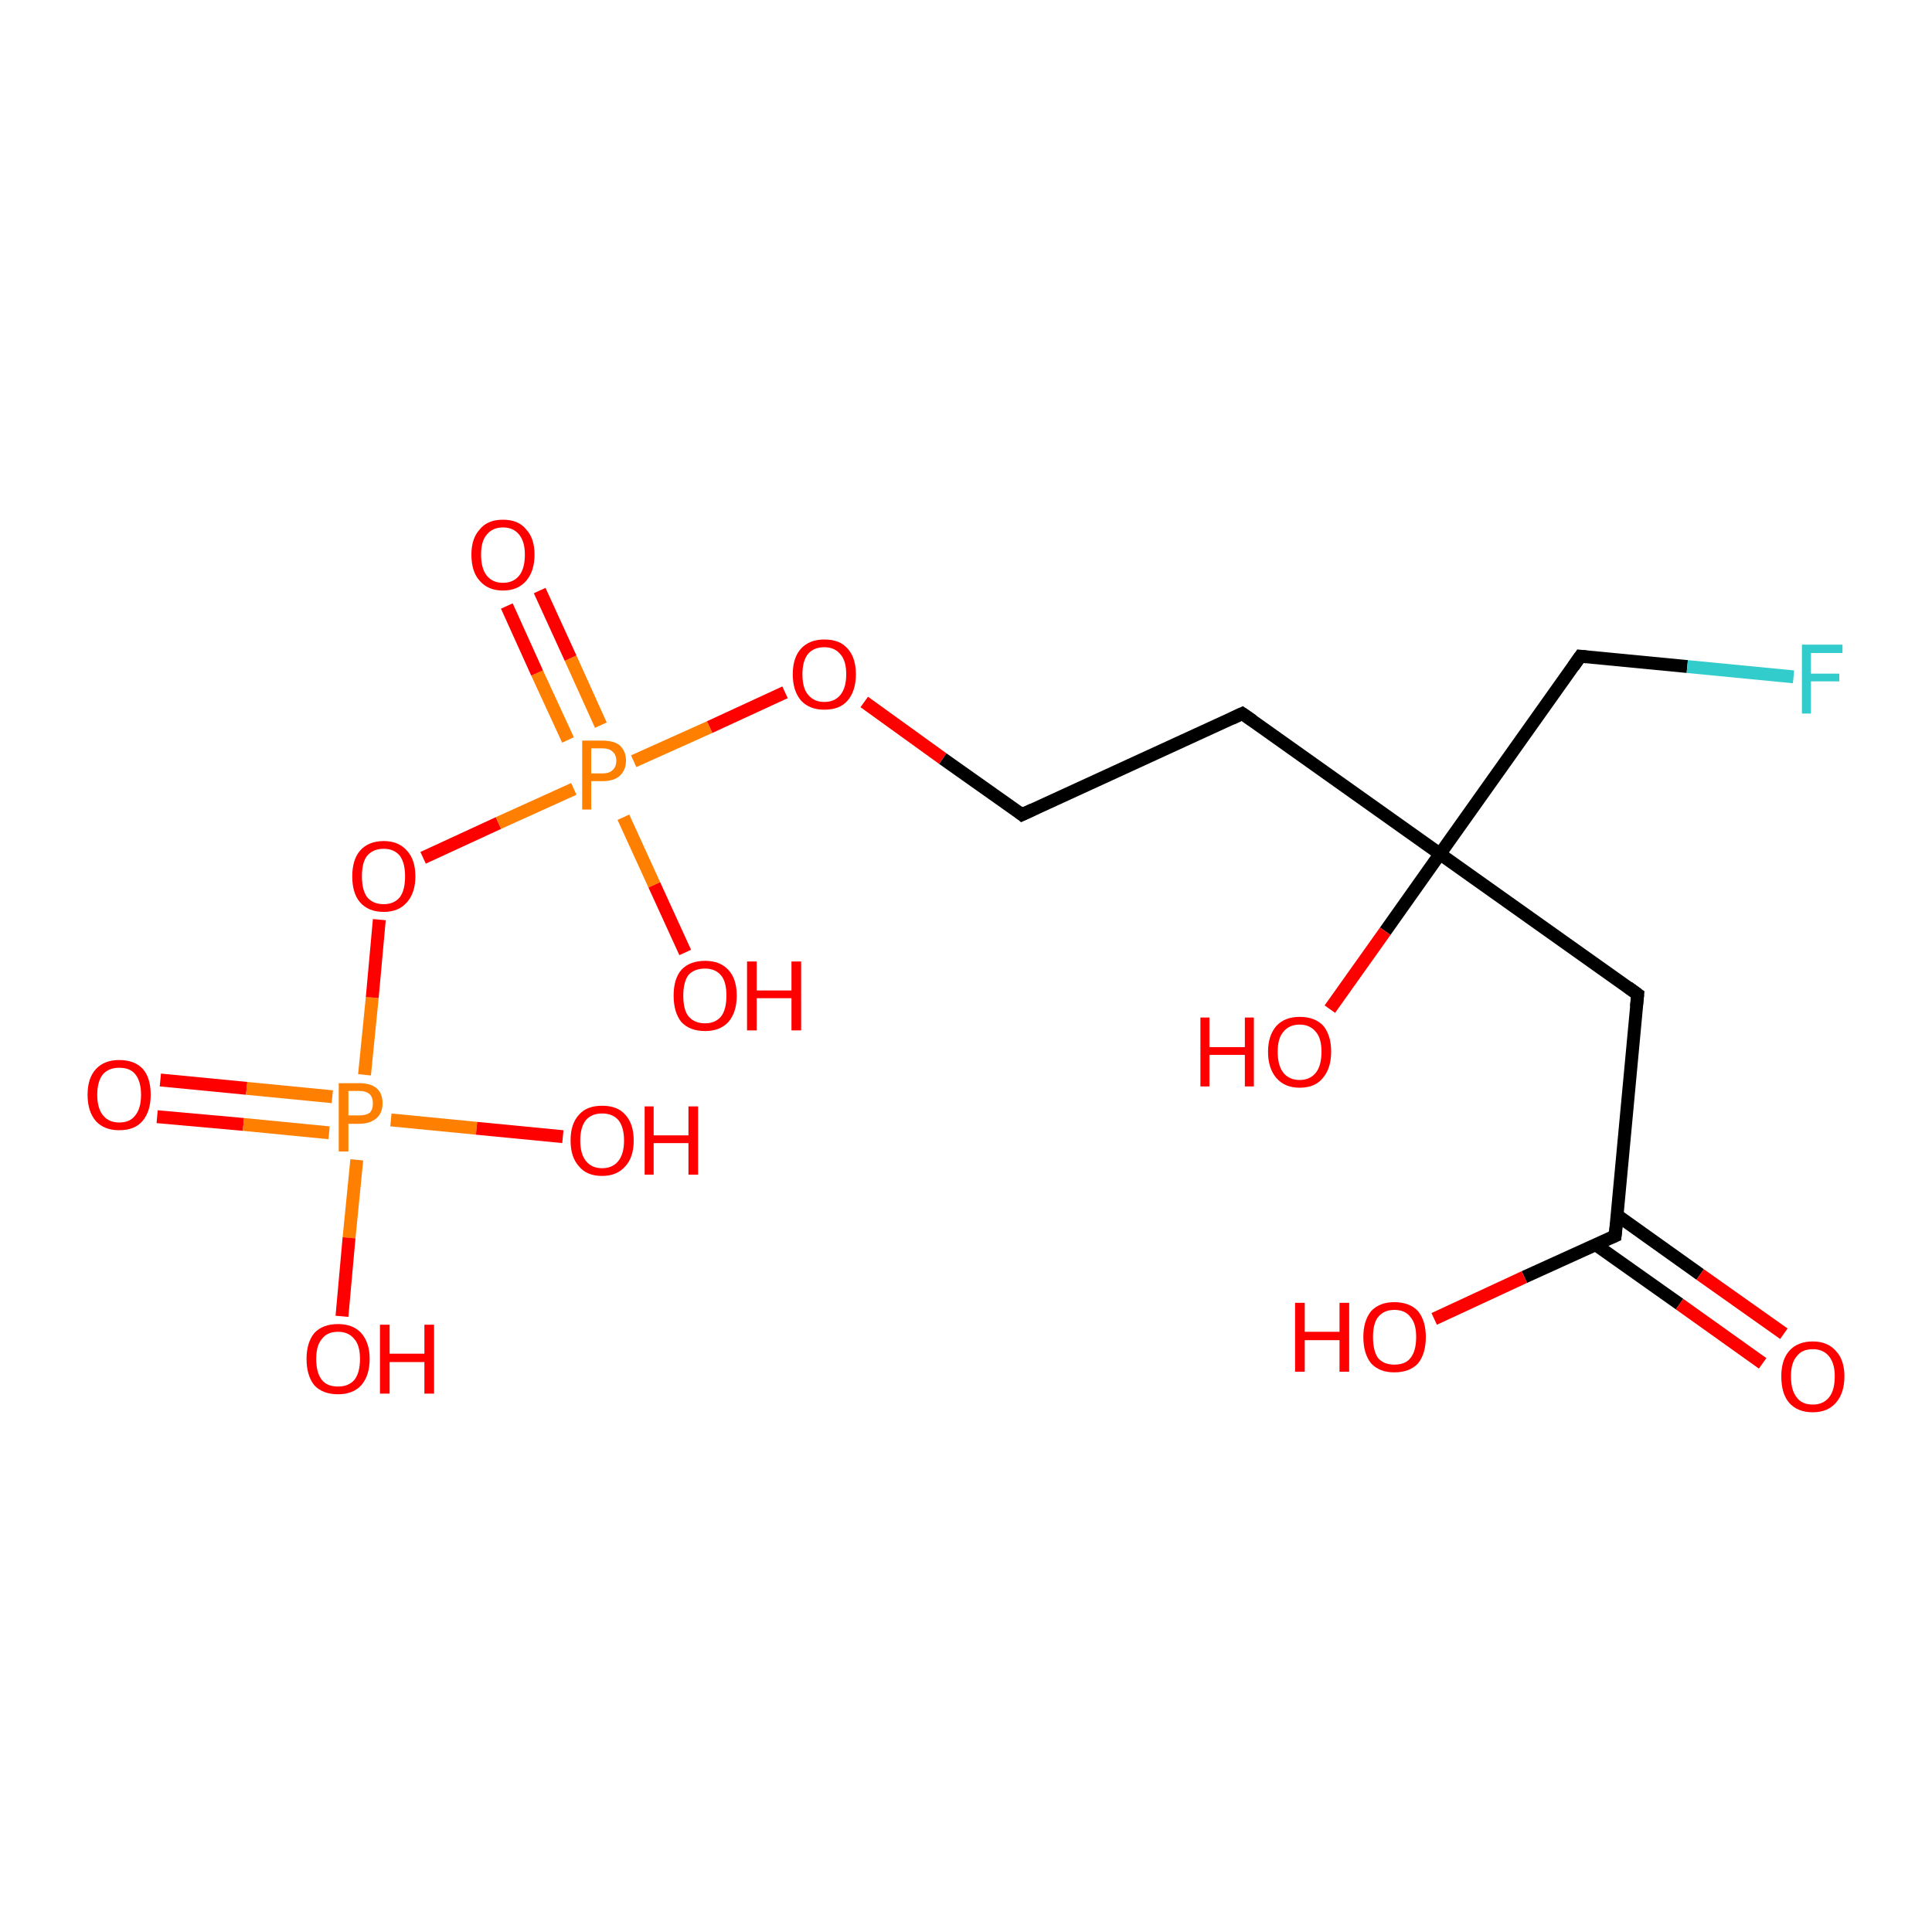 <?xml version='1.0' encoding='iso-8859-1'?>
<svg version='1.1' baseProfile='full'
              xmlns='http://www.w3.org/2000/svg'
                      xmlns:rdkit='http://www.rdkit.org/xml'
                      xmlns:xlink='http://www.w3.org/1999/xlink'
                  xml:space='preserve'
width='300px' height='300px' viewBox='0 0 300 300'>
<!-- END OF HEADER -->
<rect style='opacity:1.0;fill:#FFFFFF;stroke:none' width='300.0' height='300.0' x='0.0' y='0.0'> </rect>
<path class='bond-0 atom-0 atom-1' d='M 24.9,167.7 L 38.3,169.0' style='fill:none;fill-rule:evenodd;stroke:#FF0000;stroke-width:2.0px;stroke-linecap:butt;stroke-linejoin:miter;stroke-opacity:1' />
<path class='bond-0 atom-0 atom-1' d='M 38.3,169.0 L 51.6,170.3' style='fill:none;fill-rule:evenodd;stroke:#FF7F00;stroke-width:2.0px;stroke-linecap:butt;stroke-linejoin:miter;stroke-opacity:1' />
<path class='bond-0 atom-0 atom-1' d='M 24.4,173.4 L 37.8,174.6' style='fill:none;fill-rule:evenodd;stroke:#FF0000;stroke-width:2.0px;stroke-linecap:butt;stroke-linejoin:miter;stroke-opacity:1' />
<path class='bond-0 atom-0 atom-1' d='M 37.8,174.6 L 51.1,175.9' style='fill:none;fill-rule:evenodd;stroke:#FF7F00;stroke-width:2.0px;stroke-linecap:butt;stroke-linejoin:miter;stroke-opacity:1' />
<path class='bond-1 atom-1 atom-2' d='M 60.7,173.9 L 74.0,175.2' style='fill:none;fill-rule:evenodd;stroke:#FF7F00;stroke-width:2.0px;stroke-linecap:butt;stroke-linejoin:miter;stroke-opacity:1' />
<path class='bond-1 atom-1 atom-2' d='M 74.0,175.2 L 87.4,176.5' style='fill:none;fill-rule:evenodd;stroke:#FF0000;stroke-width:2.0px;stroke-linecap:butt;stroke-linejoin:miter;stroke-opacity:1' />
<path class='bond-2 atom-1 atom-3' d='M 55.4,180.1 L 54.2,192.2' style='fill:none;fill-rule:evenodd;stroke:#FF7F00;stroke-width:2.0px;stroke-linecap:butt;stroke-linejoin:miter;stroke-opacity:1' />
<path class='bond-2 atom-1 atom-3' d='M 54.2,192.2 L 53.1,204.4' style='fill:none;fill-rule:evenodd;stroke:#FF0000;stroke-width:2.0px;stroke-linecap:butt;stroke-linejoin:miter;stroke-opacity:1' />
<path class='bond-3 atom-1 atom-4' d='M 56.6,166.9 L 57.8,154.9' style='fill:none;fill-rule:evenodd;stroke:#FF7F00;stroke-width:2.0px;stroke-linecap:butt;stroke-linejoin:miter;stroke-opacity:1' />
<path class='bond-3 atom-1 atom-4' d='M 57.8,154.9 L 58.9,142.8' style='fill:none;fill-rule:evenodd;stroke:#FF0000;stroke-width:2.0px;stroke-linecap:butt;stroke-linejoin:miter;stroke-opacity:1' />
<path class='bond-4 atom-4 atom-5' d='M 65.7,133.2 L 77.4,127.8' style='fill:none;fill-rule:evenodd;stroke:#FF0000;stroke-width:2.0px;stroke-linecap:butt;stroke-linejoin:miter;stroke-opacity:1' />
<path class='bond-4 atom-4 atom-5' d='M 77.4,127.8 L 89.1,122.5' style='fill:none;fill-rule:evenodd;stroke:#FF7F00;stroke-width:2.0px;stroke-linecap:butt;stroke-linejoin:miter;stroke-opacity:1' />
<path class='bond-5 atom-5 atom-6' d='M 93.3,112.6 L 88.6,102.2' style='fill:none;fill-rule:evenodd;stroke:#FF7F00;stroke-width:2.0px;stroke-linecap:butt;stroke-linejoin:miter;stroke-opacity:1' />
<path class='bond-5 atom-5 atom-6' d='M 88.6,102.2 L 83.8,91.7' style='fill:none;fill-rule:evenodd;stroke:#FF0000;stroke-width:2.0px;stroke-linecap:butt;stroke-linejoin:miter;stroke-opacity:1' />
<path class='bond-5 atom-5 atom-6' d='M 88.2,114.9 L 83.4,104.5' style='fill:none;fill-rule:evenodd;stroke:#FF7F00;stroke-width:2.0px;stroke-linecap:butt;stroke-linejoin:miter;stroke-opacity:1' />
<path class='bond-5 atom-5 atom-6' d='M 83.4,104.5 L 78.7,94.1' style='fill:none;fill-rule:evenodd;stroke:#FF0000;stroke-width:2.0px;stroke-linecap:butt;stroke-linejoin:miter;stroke-opacity:1' />
<path class='bond-6 atom-5 atom-7' d='M 98.4,118.2 L 110.2,112.9' style='fill:none;fill-rule:evenodd;stroke:#FF7F00;stroke-width:2.0px;stroke-linecap:butt;stroke-linejoin:miter;stroke-opacity:1' />
<path class='bond-6 atom-5 atom-7' d='M 110.2,112.9 L 121.9,107.5' style='fill:none;fill-rule:evenodd;stroke:#FF0000;stroke-width:2.0px;stroke-linecap:butt;stroke-linejoin:miter;stroke-opacity:1' />
<path class='bond-7 atom-7 atom-8' d='M 134.2,109.0 L 146.4,117.8' style='fill:none;fill-rule:evenodd;stroke:#FF0000;stroke-width:2.0px;stroke-linecap:butt;stroke-linejoin:miter;stroke-opacity:1' />
<path class='bond-7 atom-7 atom-8' d='M 146.4,117.8 L 158.7,126.5' style='fill:none;fill-rule:evenodd;stroke:#000000;stroke-width:2.0px;stroke-linecap:butt;stroke-linejoin:miter;stroke-opacity:1' />
<path class='bond-8 atom-8 atom-9' d='M 158.7,126.5 L 192.9,110.8' style='fill:none;fill-rule:evenodd;stroke:#000000;stroke-width:2.0px;stroke-linecap:butt;stroke-linejoin:miter;stroke-opacity:1' />
<path class='bond-9 atom-9 atom-10' d='M 192.9,110.8 L 223.6,132.6' style='fill:none;fill-rule:evenodd;stroke:#000000;stroke-width:2.0px;stroke-linecap:butt;stroke-linejoin:miter;stroke-opacity:1' />
<path class='bond-10 atom-10 atom-11' d='M 223.6,132.6 L 215.1,144.6' style='fill:none;fill-rule:evenodd;stroke:#000000;stroke-width:2.0px;stroke-linecap:butt;stroke-linejoin:miter;stroke-opacity:1' />
<path class='bond-10 atom-10 atom-11' d='M 215.1,144.6 L 206.5,156.7' style='fill:none;fill-rule:evenodd;stroke:#FF0000;stroke-width:2.0px;stroke-linecap:butt;stroke-linejoin:miter;stroke-opacity:1' />
<path class='bond-11 atom-10 atom-12' d='M 223.6,132.6 L 254.3,154.4' style='fill:none;fill-rule:evenodd;stroke:#000000;stroke-width:2.0px;stroke-linecap:butt;stroke-linejoin:miter;stroke-opacity:1' />
<path class='bond-12 atom-12 atom-13' d='M 254.3,154.4 L 250.8,191.9' style='fill:none;fill-rule:evenodd;stroke:#000000;stroke-width:2.0px;stroke-linecap:butt;stroke-linejoin:miter;stroke-opacity:1' />
<path class='bond-13 atom-13 atom-14' d='M 247.8,193.3 L 260.8,202.5' style='fill:none;fill-rule:evenodd;stroke:#000000;stroke-width:2.0px;stroke-linecap:butt;stroke-linejoin:miter;stroke-opacity:1' />
<path class='bond-13 atom-13 atom-14' d='M 260.8,202.5 L 273.7,211.7' style='fill:none;fill-rule:evenodd;stroke:#FF0000;stroke-width:2.0px;stroke-linecap:butt;stroke-linejoin:miter;stroke-opacity:1' />
<path class='bond-13 atom-13 atom-14' d='M 251.1,188.7 L 264.0,197.9' style='fill:none;fill-rule:evenodd;stroke:#000000;stroke-width:2.0px;stroke-linecap:butt;stroke-linejoin:miter;stroke-opacity:1' />
<path class='bond-13 atom-13 atom-14' d='M 264.0,197.9 L 277.0,207.1' style='fill:none;fill-rule:evenodd;stroke:#FF0000;stroke-width:2.0px;stroke-linecap:butt;stroke-linejoin:miter;stroke-opacity:1' />
<path class='bond-14 atom-13 atom-15' d='M 250.8,191.9 L 236.7,198.3' style='fill:none;fill-rule:evenodd;stroke:#000000;stroke-width:2.0px;stroke-linecap:butt;stroke-linejoin:miter;stroke-opacity:1' />
<path class='bond-14 atom-13 atom-15' d='M 236.7,198.3 L 222.7,204.8' style='fill:none;fill-rule:evenodd;stroke:#FF0000;stroke-width:2.0px;stroke-linecap:butt;stroke-linejoin:miter;stroke-opacity:1' />
<path class='bond-15 atom-10 atom-16' d='M 223.6,132.6 L 245.4,101.9' style='fill:none;fill-rule:evenodd;stroke:#000000;stroke-width:2.0px;stroke-linecap:butt;stroke-linejoin:miter;stroke-opacity:1' />
<path class='bond-16 atom-16 atom-17' d='M 245.4,101.9 L 262.0,103.5' style='fill:none;fill-rule:evenodd;stroke:#000000;stroke-width:2.0px;stroke-linecap:butt;stroke-linejoin:miter;stroke-opacity:1' />
<path class='bond-16 atom-16 atom-17' d='M 262.0,103.5 L 278.5,105.1' style='fill:none;fill-rule:evenodd;stroke:#33CCCC;stroke-width:2.0px;stroke-linecap:butt;stroke-linejoin:miter;stroke-opacity:1' />
<path class='bond-17 atom-5 atom-18' d='M 96.8,126.9 L 101.6,137.4' style='fill:none;fill-rule:evenodd;stroke:#FF7F00;stroke-width:2.0px;stroke-linecap:butt;stroke-linejoin:miter;stroke-opacity:1' />
<path class='bond-17 atom-5 atom-18' d='M 101.6,137.4 L 106.4,147.9' style='fill:none;fill-rule:evenodd;stroke:#FF0000;stroke-width:2.0px;stroke-linecap:butt;stroke-linejoin:miter;stroke-opacity:1' />
<path d='M 158.1,126.0 L 158.7,126.5 L 160.4,125.7' style='fill:none;stroke:#000000;stroke-width:2.0px;stroke-linecap:butt;stroke-linejoin:miter;stroke-opacity:1;' />
<path d='M 191.2,111.6 L 192.9,110.8 L 194.5,111.9' style='fill:none;stroke:#000000;stroke-width:2.0px;stroke-linecap:butt;stroke-linejoin:miter;stroke-opacity:1;' />
<path d='M 252.8,153.3 L 254.3,154.4 L 254.1,156.3' style='fill:none;stroke:#000000;stroke-width:2.0px;stroke-linecap:butt;stroke-linejoin:miter;stroke-opacity:1;' />
<path d='M 251.0,190.0 L 250.8,191.9 L 250.1,192.2' style='fill:none;stroke:#000000;stroke-width:2.0px;stroke-linecap:butt;stroke-linejoin:miter;stroke-opacity:1;' />
<path d='M 244.3,103.5 L 245.4,101.9 L 246.3,102.0' style='fill:none;stroke:#000000;stroke-width:2.0px;stroke-linecap:butt;stroke-linejoin:miter;stroke-opacity:1;' />
<path class='atom-0' d='M 13.6 170.0
Q 13.6 167.4, 14.9 166.0
Q 16.2 164.6, 18.5 164.6
Q 20.9 164.6, 22.2 166.0
Q 23.4 167.4, 23.4 170.0
Q 23.4 172.6, 22.1 174.1
Q 20.9 175.5, 18.5 175.5
Q 16.2 175.5, 14.9 174.1
Q 13.6 172.6, 13.6 170.0
M 18.5 174.3
Q 20.2 174.3, 21.0 173.2
Q 21.9 172.1, 21.9 170.0
Q 21.9 167.9, 21.0 166.8
Q 20.2 165.8, 18.5 165.8
Q 16.9 165.8, 16.0 166.8
Q 15.1 167.9, 15.1 170.0
Q 15.1 172.1, 16.0 173.2
Q 16.9 174.3, 18.5 174.3
' fill='#FF0000'/>
<path class='atom-1' d='M 55.8 168.2
Q 57.6 168.2, 58.5 169.0
Q 59.4 169.8, 59.4 171.3
Q 59.4 172.8, 58.5 173.6
Q 57.5 174.5, 55.8 174.5
L 54.1 174.5
L 54.1 178.8
L 52.6 178.8
L 52.6 168.2
L 55.8 168.2
M 55.8 173.2
Q 56.8 173.2, 57.4 172.8
Q 57.9 172.3, 57.9 171.3
Q 57.9 170.4, 57.4 169.9
Q 56.8 169.4, 55.8 169.4
L 54.1 169.4
L 54.1 173.2
L 55.8 173.2
' fill='#FF7F00'/>
<path class='atom-2' d='M 88.6 177.1
Q 88.6 174.5, 89.9 173.1
Q 91.1 171.7, 93.5 171.7
Q 95.9 171.7, 97.1 173.1
Q 98.4 174.5, 98.4 177.1
Q 98.4 179.7, 97.1 181.1
Q 95.8 182.6, 93.5 182.6
Q 91.1 182.6, 89.9 181.1
Q 88.6 179.7, 88.6 177.1
M 93.5 181.4
Q 95.1 181.4, 96.0 180.3
Q 96.9 179.2, 96.9 177.1
Q 96.9 175.0, 96.0 173.9
Q 95.1 172.9, 93.5 172.9
Q 91.9 172.9, 91.0 173.9
Q 90.1 175.0, 90.1 177.1
Q 90.1 179.2, 91.0 180.3
Q 91.9 181.4, 93.5 181.4
' fill='#FF0000'/>
<path class='atom-2' d='M 100.1 171.8
L 101.5 171.8
L 101.5 176.3
L 106.9 176.3
L 106.9 171.8
L 108.4 171.8
L 108.4 182.4
L 106.9 182.4
L 106.9 177.5
L 101.5 177.5
L 101.5 182.4
L 100.1 182.4
L 100.1 171.8
' fill='#FF0000'/>
<path class='atom-3' d='M 47.6 211.0
Q 47.6 208.5, 48.8 207.0
Q 50.1 205.6, 52.5 205.6
Q 54.8 205.6, 56.1 207.0
Q 57.4 208.5, 57.4 211.0
Q 57.4 213.6, 56.1 215.1
Q 54.8 216.5, 52.5 216.5
Q 50.1 216.5, 48.8 215.1
Q 47.6 213.6, 47.6 211.0
M 52.5 215.3
Q 54.1 215.3, 55.0 214.3
Q 55.9 213.2, 55.9 211.0
Q 55.9 208.9, 55.0 207.9
Q 54.1 206.8, 52.5 206.8
Q 50.8 206.8, 50.0 207.9
Q 49.1 208.9, 49.1 211.0
Q 49.1 213.2, 50.0 214.3
Q 50.8 215.3, 52.5 215.3
' fill='#FF0000'/>
<path class='atom-3' d='M 59.0 205.7
L 60.5 205.7
L 60.5 210.2
L 65.9 210.2
L 65.9 205.7
L 67.4 205.7
L 67.4 216.4
L 65.9 216.4
L 65.9 211.5
L 60.5 211.5
L 60.5 216.4
L 59.0 216.4
L 59.0 205.7
' fill='#FF0000'/>
<path class='atom-4' d='M 54.7 136.1
Q 54.7 133.5, 55.9 132.1
Q 57.2 130.6, 59.6 130.6
Q 61.9 130.6, 63.2 132.1
Q 64.5 133.5, 64.5 136.1
Q 64.5 138.6, 63.2 140.1
Q 61.9 141.6, 59.6 141.6
Q 57.2 141.6, 55.9 140.1
Q 54.7 138.7, 54.7 136.1
M 59.6 140.4
Q 61.2 140.4, 62.1 139.3
Q 62.9 138.2, 62.9 136.1
Q 62.9 134.0, 62.1 132.9
Q 61.2 131.8, 59.6 131.8
Q 57.9 131.8, 57.0 132.9
Q 56.2 133.9, 56.2 136.1
Q 56.2 138.2, 57.0 139.3
Q 57.9 140.4, 59.6 140.4
' fill='#FF0000'/>
<path class='atom-5' d='M 93.5 115.0
Q 95.4 115.0, 96.3 115.8
Q 97.2 116.7, 97.2 118.1
Q 97.2 119.6, 96.2 120.5
Q 95.3 121.3, 93.5 121.3
L 91.8 121.3
L 91.8 125.7
L 90.4 125.7
L 90.4 115.0
L 93.5 115.0
M 93.5 120.1
Q 94.6 120.1, 95.1 119.6
Q 95.7 119.1, 95.7 118.1
Q 95.7 117.2, 95.1 116.7
Q 94.6 116.2, 93.5 116.2
L 91.8 116.2
L 91.8 120.1
L 93.5 120.1
' fill='#FF7F00'/>
<path class='atom-6' d='M 73.2 86.1
Q 73.2 83.6, 74.5 82.2
Q 75.7 80.7, 78.1 80.7
Q 80.5 80.7, 81.7 82.2
Q 83.0 83.6, 83.0 86.1
Q 83.0 88.7, 81.7 90.2
Q 80.4 91.7, 78.1 91.7
Q 75.8 91.7, 74.5 90.2
Q 73.2 88.8, 73.2 86.1
M 78.1 90.5
Q 79.7 90.5, 80.6 89.4
Q 81.5 88.3, 81.5 86.1
Q 81.5 84.1, 80.6 83.0
Q 79.7 81.9, 78.1 81.9
Q 76.5 81.9, 75.6 83.0
Q 74.7 84.0, 74.7 86.1
Q 74.7 88.3, 75.6 89.4
Q 76.5 90.5, 78.1 90.5
' fill='#FF0000'/>
<path class='atom-7' d='M 123.1 104.7
Q 123.1 102.1, 124.4 100.7
Q 125.7 99.3, 128.0 99.3
Q 130.4 99.3, 131.6 100.7
Q 132.9 102.1, 132.9 104.7
Q 132.9 107.3, 131.6 108.8
Q 130.4 110.2, 128.0 110.2
Q 125.7 110.2, 124.4 108.8
Q 123.1 107.3, 123.1 104.7
M 128.0 109.0
Q 129.6 109.0, 130.5 107.9
Q 131.4 106.8, 131.4 104.7
Q 131.4 102.6, 130.5 101.6
Q 129.6 100.5, 128.0 100.5
Q 126.4 100.5, 125.5 101.5
Q 124.6 102.6, 124.6 104.7
Q 124.6 106.9, 125.5 107.9
Q 126.4 109.0, 128.0 109.0
' fill='#FF0000'/>
<path class='atom-11' d='M 186.4 158.0
L 187.8 158.0
L 187.8 162.6
L 193.3 162.6
L 193.3 158.0
L 194.7 158.0
L 194.7 168.7
L 193.3 168.7
L 193.3 163.8
L 187.8 163.8
L 187.8 168.7
L 186.4 168.7
L 186.4 158.0
' fill='#FF0000'/>
<path class='atom-11' d='M 196.9 163.3
Q 196.9 160.8, 198.2 159.3
Q 199.5 157.9, 201.8 157.9
Q 204.2 157.9, 205.5 159.3
Q 206.7 160.8, 206.7 163.3
Q 206.7 165.9, 205.4 167.4
Q 204.2 168.9, 201.8 168.9
Q 199.5 168.9, 198.2 167.4
Q 196.9 165.9, 196.9 163.3
M 201.8 167.7
Q 203.4 167.7, 204.3 166.6
Q 205.2 165.5, 205.2 163.3
Q 205.2 161.2, 204.3 160.2
Q 203.4 159.1, 201.8 159.1
Q 200.2 159.1, 199.3 160.2
Q 198.4 161.2, 198.4 163.3
Q 198.4 165.5, 199.3 166.6
Q 200.2 167.7, 201.8 167.7
' fill='#FF0000'/>
<path class='atom-14' d='M 276.6 213.7
Q 276.6 211.2, 277.8 209.8
Q 279.1 208.3, 281.5 208.3
Q 283.8 208.3, 285.1 209.8
Q 286.4 211.2, 286.4 213.7
Q 286.4 216.3, 285.1 217.8
Q 283.8 219.3, 281.5 219.3
Q 279.1 219.3, 277.8 217.8
Q 276.6 216.4, 276.6 213.7
M 281.5 218.1
Q 283.1 218.1, 284.0 217.0
Q 284.9 215.9, 284.9 213.7
Q 284.9 211.7, 284.0 210.6
Q 283.1 209.5, 281.5 209.5
Q 279.8 209.5, 279.0 210.6
Q 278.1 211.6, 278.1 213.7
Q 278.1 215.9, 279.0 217.0
Q 279.8 218.1, 281.5 218.1
' fill='#FF0000'/>
<path class='atom-15' d='M 201.1 202.3
L 202.6 202.3
L 202.6 206.8
L 208.0 206.8
L 208.0 202.3
L 209.5 202.3
L 209.5 213.0
L 208.0 213.0
L 208.0 208.1
L 202.6 208.1
L 202.6 213.0
L 201.1 213.0
L 201.1 202.3
' fill='#FF0000'/>
<path class='atom-15' d='M 211.7 207.6
Q 211.7 205.1, 212.9 203.6
Q 214.2 202.2, 216.5 202.2
Q 218.9 202.2, 220.2 203.6
Q 221.4 205.1, 221.4 207.6
Q 221.4 210.2, 220.2 211.7
Q 218.9 213.1, 216.5 213.1
Q 214.2 213.1, 212.9 211.7
Q 211.7 210.2, 211.7 207.6
M 216.5 211.9
Q 218.2 211.9, 219.0 210.9
Q 219.9 209.8, 219.9 207.6
Q 219.9 205.5, 219.0 204.5
Q 218.2 203.4, 216.5 203.4
Q 214.9 203.4, 214.0 204.5
Q 213.2 205.5, 213.2 207.6
Q 213.2 209.8, 214.0 210.9
Q 214.9 211.9, 216.5 211.9
' fill='#FF0000'/>
<path class='atom-17' d='M 279.8 100.1
L 286.1 100.1
L 286.1 101.4
L 281.2 101.4
L 281.2 104.6
L 285.6 104.6
L 285.6 105.8
L 281.2 105.8
L 281.2 110.8
L 279.8 110.8
L 279.8 100.1
' fill='#33CCCC'/>
<path class='atom-18' d='M 104.6 154.6
Q 104.6 152.0, 105.8 150.6
Q 107.1 149.2, 109.5 149.2
Q 111.8 149.2, 113.1 150.6
Q 114.4 152.0, 114.4 154.6
Q 114.4 157.2, 113.1 158.7
Q 111.8 160.1, 109.5 160.1
Q 107.1 160.1, 105.8 158.7
Q 104.6 157.2, 104.6 154.6
M 109.5 158.9
Q 111.1 158.9, 112.0 157.8
Q 112.8 156.7, 112.8 154.6
Q 112.8 152.5, 112.0 151.5
Q 111.1 150.4, 109.5 150.4
Q 107.8 150.4, 106.9 151.4
Q 106.1 152.5, 106.1 154.6
Q 106.1 156.8, 106.9 157.8
Q 107.8 158.9, 109.5 158.9
' fill='#FF0000'/>
<path class='atom-18' d='M 116.0 149.3
L 117.5 149.3
L 117.5 153.8
L 122.9 153.8
L 122.9 149.3
L 124.4 149.3
L 124.4 160.0
L 122.9 160.0
L 122.9 155.0
L 117.5 155.0
L 117.5 160.0
L 116.0 160.0
L 116.0 149.3
' fill='#FF0000'/>
</svg>
